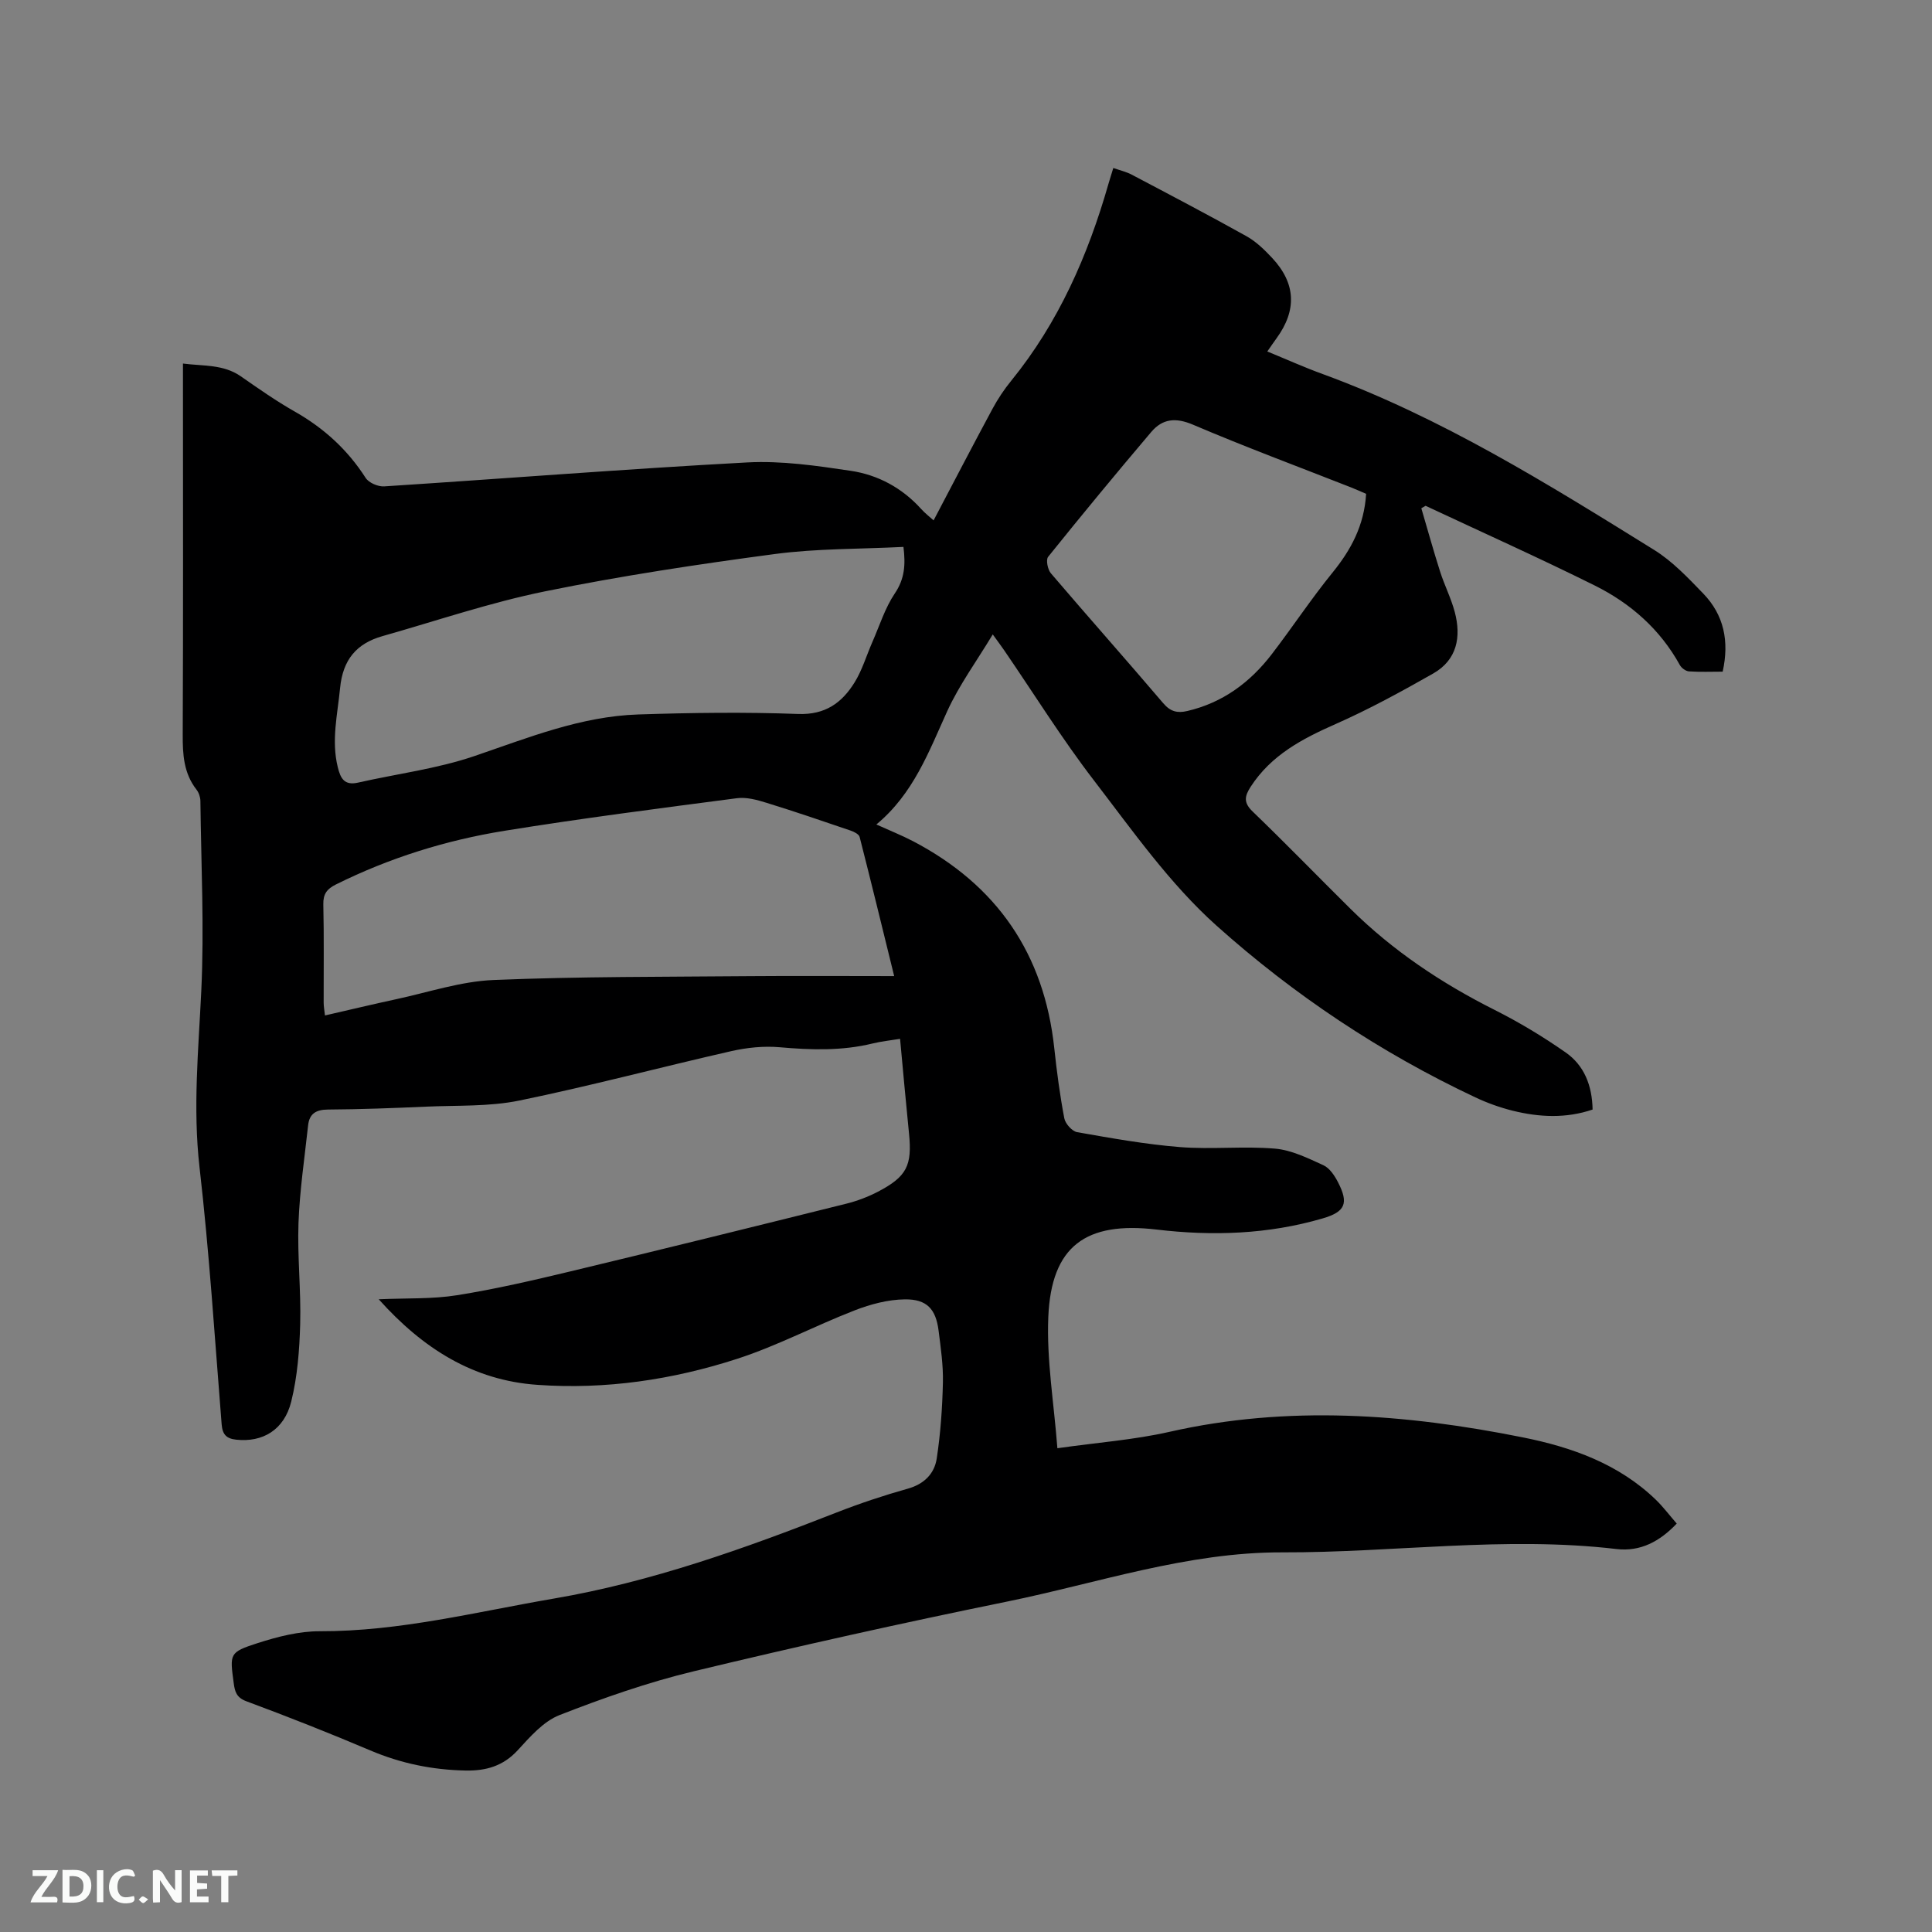<svg enable-background="new 0 0 400 400" viewBox="0 0 400 400" xmlns="http://www.w3.org/2000/svg"><rect x="0" y="0" width="400" height="400" fill="#808080" stroke="none"/><path d="m78.41 269c5.87-.26 11.13-.02 16.22-.84 7.91-1.26 15.74-3.08 23.54-4.95 19.04-4.57 38.05-9.27 57.05-14 2.24-.56 4.46-1.4 6.51-2.46 6.02-3.14 7.14-5.44 6.47-12.08-.65-6.42-1.22-12.85-1.85-19.59-2.01.33-3.88.52-5.68.96-6.38 1.56-12.77 1.35-19.25.78-3.29-.29-6.75.07-9.99.8-14.66 3.33-29.2 7.22-43.92 10.24-6.26 1.28-12.85.97-19.3 1.26-6.77.3-13.55.56-20.33.6-2.48.02-3.83.88-4.09 3.27-.73 6.73-1.74 13.45-1.99 20.2-.25 6.98.54 13.99.35 20.98-.15 5.36-.57 10.82-1.85 16-1.46 5.92-5.96 8.49-11.4 7.9-2.02-.22-2.84-1.06-3.01-3.17-1.42-17.75-2.55-35.54-4.58-53.22-1.4-12.25-.22-24.29.36-36.46.63-13.1-.03-26.26-.18-39.39-.01-.79-.32-1.72-.81-2.35-2.65-3.4-2.87-7.27-2.85-11.4.11-24.18.05-48.36.05-72.54 0-1.26 0-2.52 0-4.27 4.28.55 8.37.13 11.99 2.65 3.65 2.54 7.31 5.11 11.17 7.3 6.02 3.42 10.91 7.87 14.66 13.72.65 1.02 2.57 1.84 3.84 1.76 25.06-1.62 50.1-3.61 75.17-4.96 7.1-.38 14.36.68 21.45 1.74 5.62.84 10.62 3.54 14.54 7.88.83.92 1.82 1.68 2.59 2.38 4.12-7.83 8.1-15.5 12.2-23.11 1.1-2.04 2.41-4.01 3.88-5.81 9.8-12.06 15.88-25.94 20.12-40.74.29-1.01.62-2.01 1.01-3.3 1.34.48 2.66.77 3.81 1.38 7.95 4.19 15.92 8.37 23.77 12.75 1.99 1.11 3.73 2.81 5.31 4.5 4.92 5.27 5.14 10.82.89 16.65-.56.77-1.09 1.55-1.9 2.71 3.93 1.61 7.64 3.28 11.46 4.67 24.54 8.98 46.57 22.72 68.61 36.4 3.81 2.36 7.04 5.79 10.19 9.05 4.28 4.43 5.42 9.86 4.02 16.17-2.38 0-4.7.1-6.99-.06-.66-.05-1.53-.69-1.87-1.3-4.09-7.42-10.21-12.79-17.63-16.48-11.55-5.74-23.33-11.02-35.02-16.5-.29.17-.59.34-.88.51 1.29 4.37 2.5 8.77 3.89 13.12.9 2.82 2.27 5.5 3.03 8.35 1.37 5.16.49 9.92-4.46 12.74-6.6 3.75-13.29 7.41-20.22 10.47-6.91 3.05-13.33 6.42-17.58 12.99-1.27 1.97-1.49 3.29.42 5.12 6.87 6.62 13.52 13.48 20.3 20.19 8.75 8.65 18.83 15.37 29.81 20.89 5.09 2.56 10.01 5.53 14.68 8.79 3.85 2.68 5.5 6.85 5.59 11.83-5.5 1.87-11.02 1.6-16.51.25-2.65-.66-5.28-1.6-7.76-2.77-19.6-9.22-37.57-21.21-53.6-35.56-9.68-8.67-17.38-19.66-25.37-30.06-6.64-8.64-12.42-17.95-18.59-26.95-.59-.86-1.22-1.7-2.36-3.28-3.35 5.56-6.95 10.47-9.42 15.88-3.82 8.39-6.98 17.08-14.68 23.47 2.83 1.28 5.27 2.25 7.59 3.46 17.37 9.09 27.17 23.34 29.25 42.89.52 4.84 1.16 9.69 2.07 14.47.21 1.12 1.6 2.69 2.65 2.88 7.06 1.24 14.14 2.52 21.28 3.09 6.53.52 13.16-.23 19.68.32 3.43.29 6.82 1.97 10.04 3.44 1.29.59 2.33 2.17 3.03 3.54 2.26 4.37 1.47 6.11-3.19 7.47-11.28 3.3-22.79 3.68-34.35 2.31-14.67-1.74-21.83 3.4-22.45 18.1-.37 8.88 1.17 17.83 1.88 27.17 8.38-1.19 15.91-1.74 23.19-3.39 24.52-5.56 48.87-3.73 73.16 1.14 10.14 2.03 19.84 5.47 27.54 12.9 1.51 1.46 2.78 3.16 4.34 4.95-3.53 3.71-7.51 5.85-12.48 5.27-23.1-2.72-46.12.76-69.18.69-19.68-.06-38.15 6.35-57.08 10.21-21.68 4.42-43.29 9.24-64.81 14.42-9.44 2.27-18.71 5.52-27.76 9.06-3.35 1.31-6.12 4.53-8.68 7.31-3.01 3.26-6.56 4.25-10.76 4.17-6.86-.13-13.4-1.47-19.75-4.17-8.46-3.59-17.02-6.97-25.64-10.17-2.07-.77-2.39-2.02-2.62-3.75-.82-6.1-.94-6.39 4.91-8.28 4.17-1.34 8.63-2.49 12.96-2.47 16.48.04 32.33-4.01 48.39-6.76 20.28-3.47 39.47-10.35 58.52-17.81 4.83-1.89 9.77-3.54 14.76-4.94 3.4-.95 5.53-3.1 6.01-6.25.79-5.2 1.16-10.49 1.28-15.75.08-3.58-.45-7.19-.9-10.76-.57-4.42-2.41-6.5-6.99-6.44-3.47.04-7.09 1-10.36 2.27-8.18 3.17-16 7.33-24.32 10.03-13.37 4.34-27.26 6.4-41.36 5.4-13.3-.91-23.75-7.53-32.88-17.72zm106.72-66.91c-2.5-10.16-4.77-19.49-7.15-28.8-.15-.58-1.16-1.09-1.88-1.33-5.78-1.97-11.57-3.95-17.41-5.75-1.96-.61-4.15-1.21-6.12-.95-16.05 2.1-32.11 4.16-48.08 6.74-12.15 1.96-23.87 5.61-34.96 11.13-1.83.91-2.64 1.95-2.59 4.11.16 6.78.05 13.56.07 20.34 0 .8.16 1.6.27 2.66 5.08-1.16 9.89-2.32 14.72-3.36 6.71-1.44 13.4-3.7 20.17-3.98 17.77-.74 35.57-.64 53.36-.8 9.64-.08 19.26-.01 29.6-.01zm1.92-88.86c-9.04.46-17.9.32-26.59 1.47-15.93 2.12-31.86 4.52-47.61 7.73-11.36 2.31-22.43 6.09-33.62 9.26-5.42 1.53-8.25 4.88-8.82 10.77-.53 5.48-1.84 10.83-.48 16.37.58 2.37 1.39 3.84 4.21 3.2 8.02-1.82 16.3-2.85 24.04-5.48 11.15-3.8 22.08-8.25 34-8.63 11.01-.36 22.06-.51 33.06-.1 5.63.21 9.08-2.32 11.69-6.53 1.59-2.57 2.46-5.58 3.69-8.38 1.49-3.38 2.6-7.01 4.63-10.03 2.07-3.04 2.25-6 1.8-9.65zm95.79-10.99c-.99-.42-2.04-.9-3.1-1.32-10.92-4.29-21.92-8.38-32.71-12.98-3.62-1.55-6.34-1.26-8.68 1.5-7.23 8.52-14.35 17.14-21.35 25.85-.49.62-.09 2.62.57 3.4 7.7 9.02 15.58 17.88 23.27 26.91 1.49 1.75 2.94 2.08 4.96 1.61 7.35-1.71 13.04-5.93 17.54-11.81 4.25-5.54 8.11-11.39 12.51-16.81 3.85-4.73 6.59-9.77 6.99-16.35z" fill="#000001"/><g fill="#fafbfa"><path d="m37.59 393.81c-.92.31-1.52.05-2-.78-.7-1.2-1.52-2.34-2.47-3.78v4.59c-.55.03-.95.05-1.41.07-.03-.37-.06-.64-.06-.91 0-1.91 0-3.81 0-5.7 1.13-.41 1.77-.03 2.29.91.62 1.11 1.38 2.14 2.31 3.19v-4.2h1.35v6.61z"/><path d="m12.94 393.88v-6.75c1.9.19 3.93-.54 5.37 1.29.8 1.01.78 2.88.03 3.97-1.37 1.97-3.4 1.51-5.4 1.49m1.45-1.22c2.04.12 2.92-.58 2.89-2.21-.03-1.51-.98-2.19-2.89-2z"/><path d="m11.81 393.87h-5.49c.68-2.18 2.47-3.48 3.51-5.45h-3.08v-1.21h5.29c-.71 2.13-2.44 3.48-3.47 5.51.86 0 1.63.04 2.39-.01.79-.05 1.14.21.85 1.16"/><path d="m39.33 393.86v-6.61h3.7v1.07h-2.22v1.52c.68.04 1.34.09 2.07.13v1.07c-.72.05-1.38.09-2.1.14v1.48h2.4v1.19h-3.85z"/><path d="m27.71 388.56c-1.15-.3-2.46-.61-3.1.64-.37.73-.41 1.93-.06 2.67.63 1.35 1.99.93 3.17.68.35.94-.01 1.32-.93 1.46-1.62.25-3.05-.27-3.76-1.48-.73-1.24-.6-3.03.31-4.17.88-1.11 2.71-1.7 4-1.16.32.13.44.74.65 1.12-.1.08-.19.16-.28.24"/><path d="m49.15 387.24v1.07c-.59.02-1.17.05-1.87.08v5.44h-1.48v-5.44h-1.85c-.05-.4-.08-.73-.13-1.15z"/><path d="m20.06 387.21h1.33v6.62h-1.33z"/><path d="m30.68 393.25c-.49.38-.8.79-1.05.76-.32-.05-.6-.45-.9-.7.26-.24.51-.64.8-.67.29-.04.62.3 1.15.61"/></g></svg>